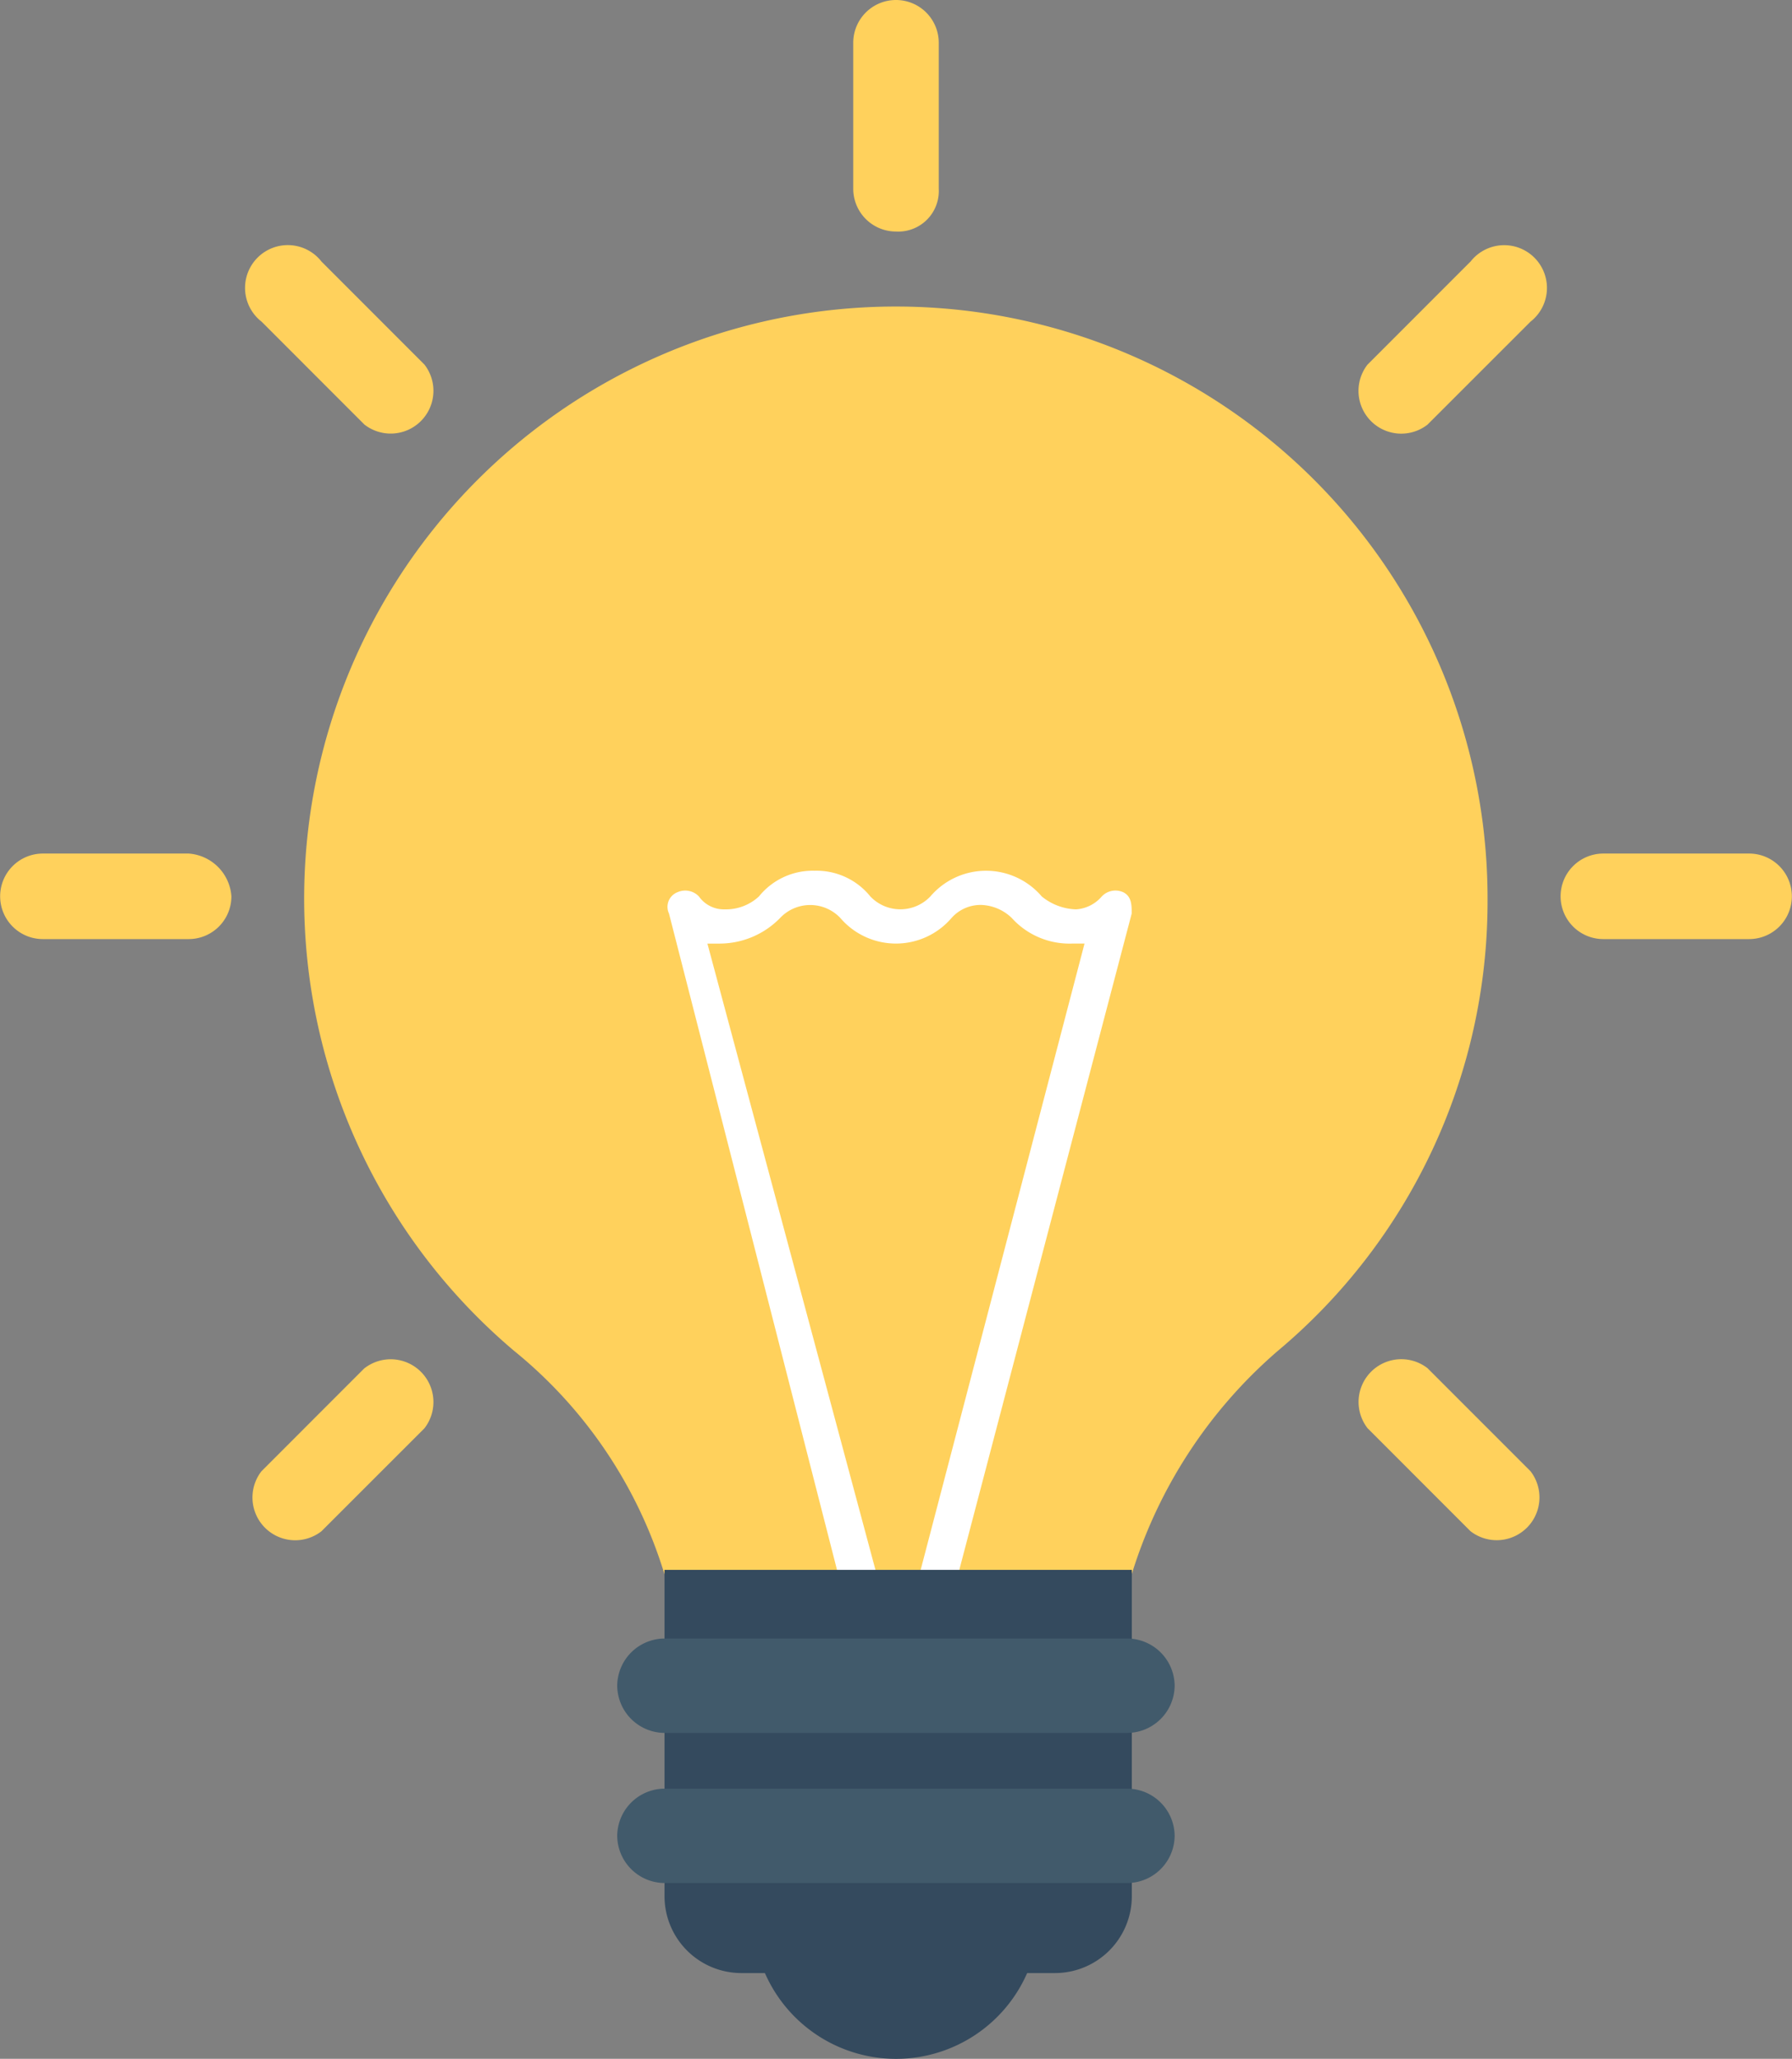<svg xmlns="http://www.w3.org/2000/svg" width="25.152" height="28.882" viewBox="0 0 25.152 28.882"><rect x="0" y="0" width="25.152" height="28.882" fill="#808080" stroke="none"/><defs><style>.a{fill:#ffd15c;}.b{fill:#fff;}.c{fill:#344a5e;}.d{fill:#415a6b;}</style></defs><path class="a" d="M120.375,94.372a6.775,6.775,0,0,1,2.046-3.129,8.22,8.22,0,0,0,2.948-6.318,8.305,8.305,0,1,0-13.659,6.318,6.456,6.456,0,0,1,2.106,3.129Z" transform="translate(-104.49 -72.289)"/><path class="b" d="M201.479,226.522h.542l-2.407-8.966h.18a1.188,1.188,0,0,0,.842-.361.582.582,0,0,1,.842,0,1.028,1.028,0,0,0,1.564,0,.546.546,0,0,1,.421-.181.65.65,0,0,1,.421.181,1.092,1.092,0,0,0,.842.361h.181l-2.347,8.966h.542l2.467-9.387c0-.12,0-.241-.12-.3a.264.264,0,0,0-.3.06.52.52,0,0,1-.361.181.8.8,0,0,1-.481-.181,1.028,1.028,0,0,0-1.564,0,.582.582,0,0,1-.842,0,.97.97,0,0,0-.782-.361h0a.97.97,0,0,0-.782.361.683.683,0,0,1-.481.181.429.429,0,0,1-.361-.181.265.265,0,0,0-.3-.06.22.22,0,0,0-.12.3Z" transform="translate(-189.685 -204.319)"/><g transform="translate(9.327 22.023)"><path class="c" d="M222.933,489.6a2.009,2.009,0,0,0,3.731,0Z" transform="translate(-221.549 -484.004)"/><path class="c" d="M203.876,396.056h-4.393a1.079,1.079,0,0,1-1.083-1.083V390.4h6.559v4.573A1.079,1.079,0,0,1,203.876,396.056Z" transform="translate(-198.4 -390.4)"/></g><g transform="translate(8.665 22.986)"><path class="d" d="M193.827,408.791h-6.5a.668.668,0,0,1-.662-.662h0a.668.668,0,0,1,.662-.662h6.5a.668.668,0,0,1,.662.662h0A.668.668,0,0,1,193.827,408.791Z" transform="translate(-186.667 -407.467)"/><path class="d" d="M193.827,446.125h-6.5a.668.668,0,0,1-.662-.662h0a.668.668,0,0,1,.662-.662h6.5a.668.668,0,0,1,.662.662h0A.668.668,0,0,1,193.827,446.125Z" transform="translate(-186.667 -442.695)"/></g><path class="a" d="M245.935,0a.6.6,0,0,0-.6.6V2.648a.6.6,0,0,0,.6.6.569.569,0,0,0,.6-.6V.6A.6.6,0,0,0,245.935,0Z" transform="translate(-233.359)"/><path class="a" d="M95.957,62.047a.6.6,0,1,0-.842.842l1.444,1.444a.6.6,0,0,0,.842-.842Z" transform="translate(-91.444 -58.377)"/><path class="a" d="M35.714,212.267H33.668a.6.6,0,0,0-.6.6h0a.6.6,0,0,0,.6.6h2.046a.6.6,0,0,0,.6-.6h0A.647.647,0,0,0,35.714,212.267Z" transform="translate(-33.066 -200.293)"/><path class="a" d="M96.557,337.248l-1.444,1.444a.6.6,0,0,0,.842.842L97.4,338.09a.6.6,0,0,0-.842-.842Z" transform="translate(-91.443 -318.053)"/><path class="a" d="M371.156,337.247a.6.6,0,0,0-.842.842l1.444,1.444a.6.6,0,0,0,.842-.842Z" transform="translate(-351.119 -318.053)"/><path class="a" d="M423.981,212.267h-2.046a.6.6,0,0,0-.6.6h0a.6.6,0,0,0,.6.6h2.046a.6.6,0,0,0,.6-.6h0A.6.6,0,0,0,423.981,212.267Z" transform="translate(-399.431 -200.293)"/><path class="a" d="M371.757,62.048l-1.444,1.444a.6.6,0,0,0,.842.842L372.6,62.89a.6.6,0,1,0-.842-.842Z" transform="translate(-351.119 -58.377)"/></svg>